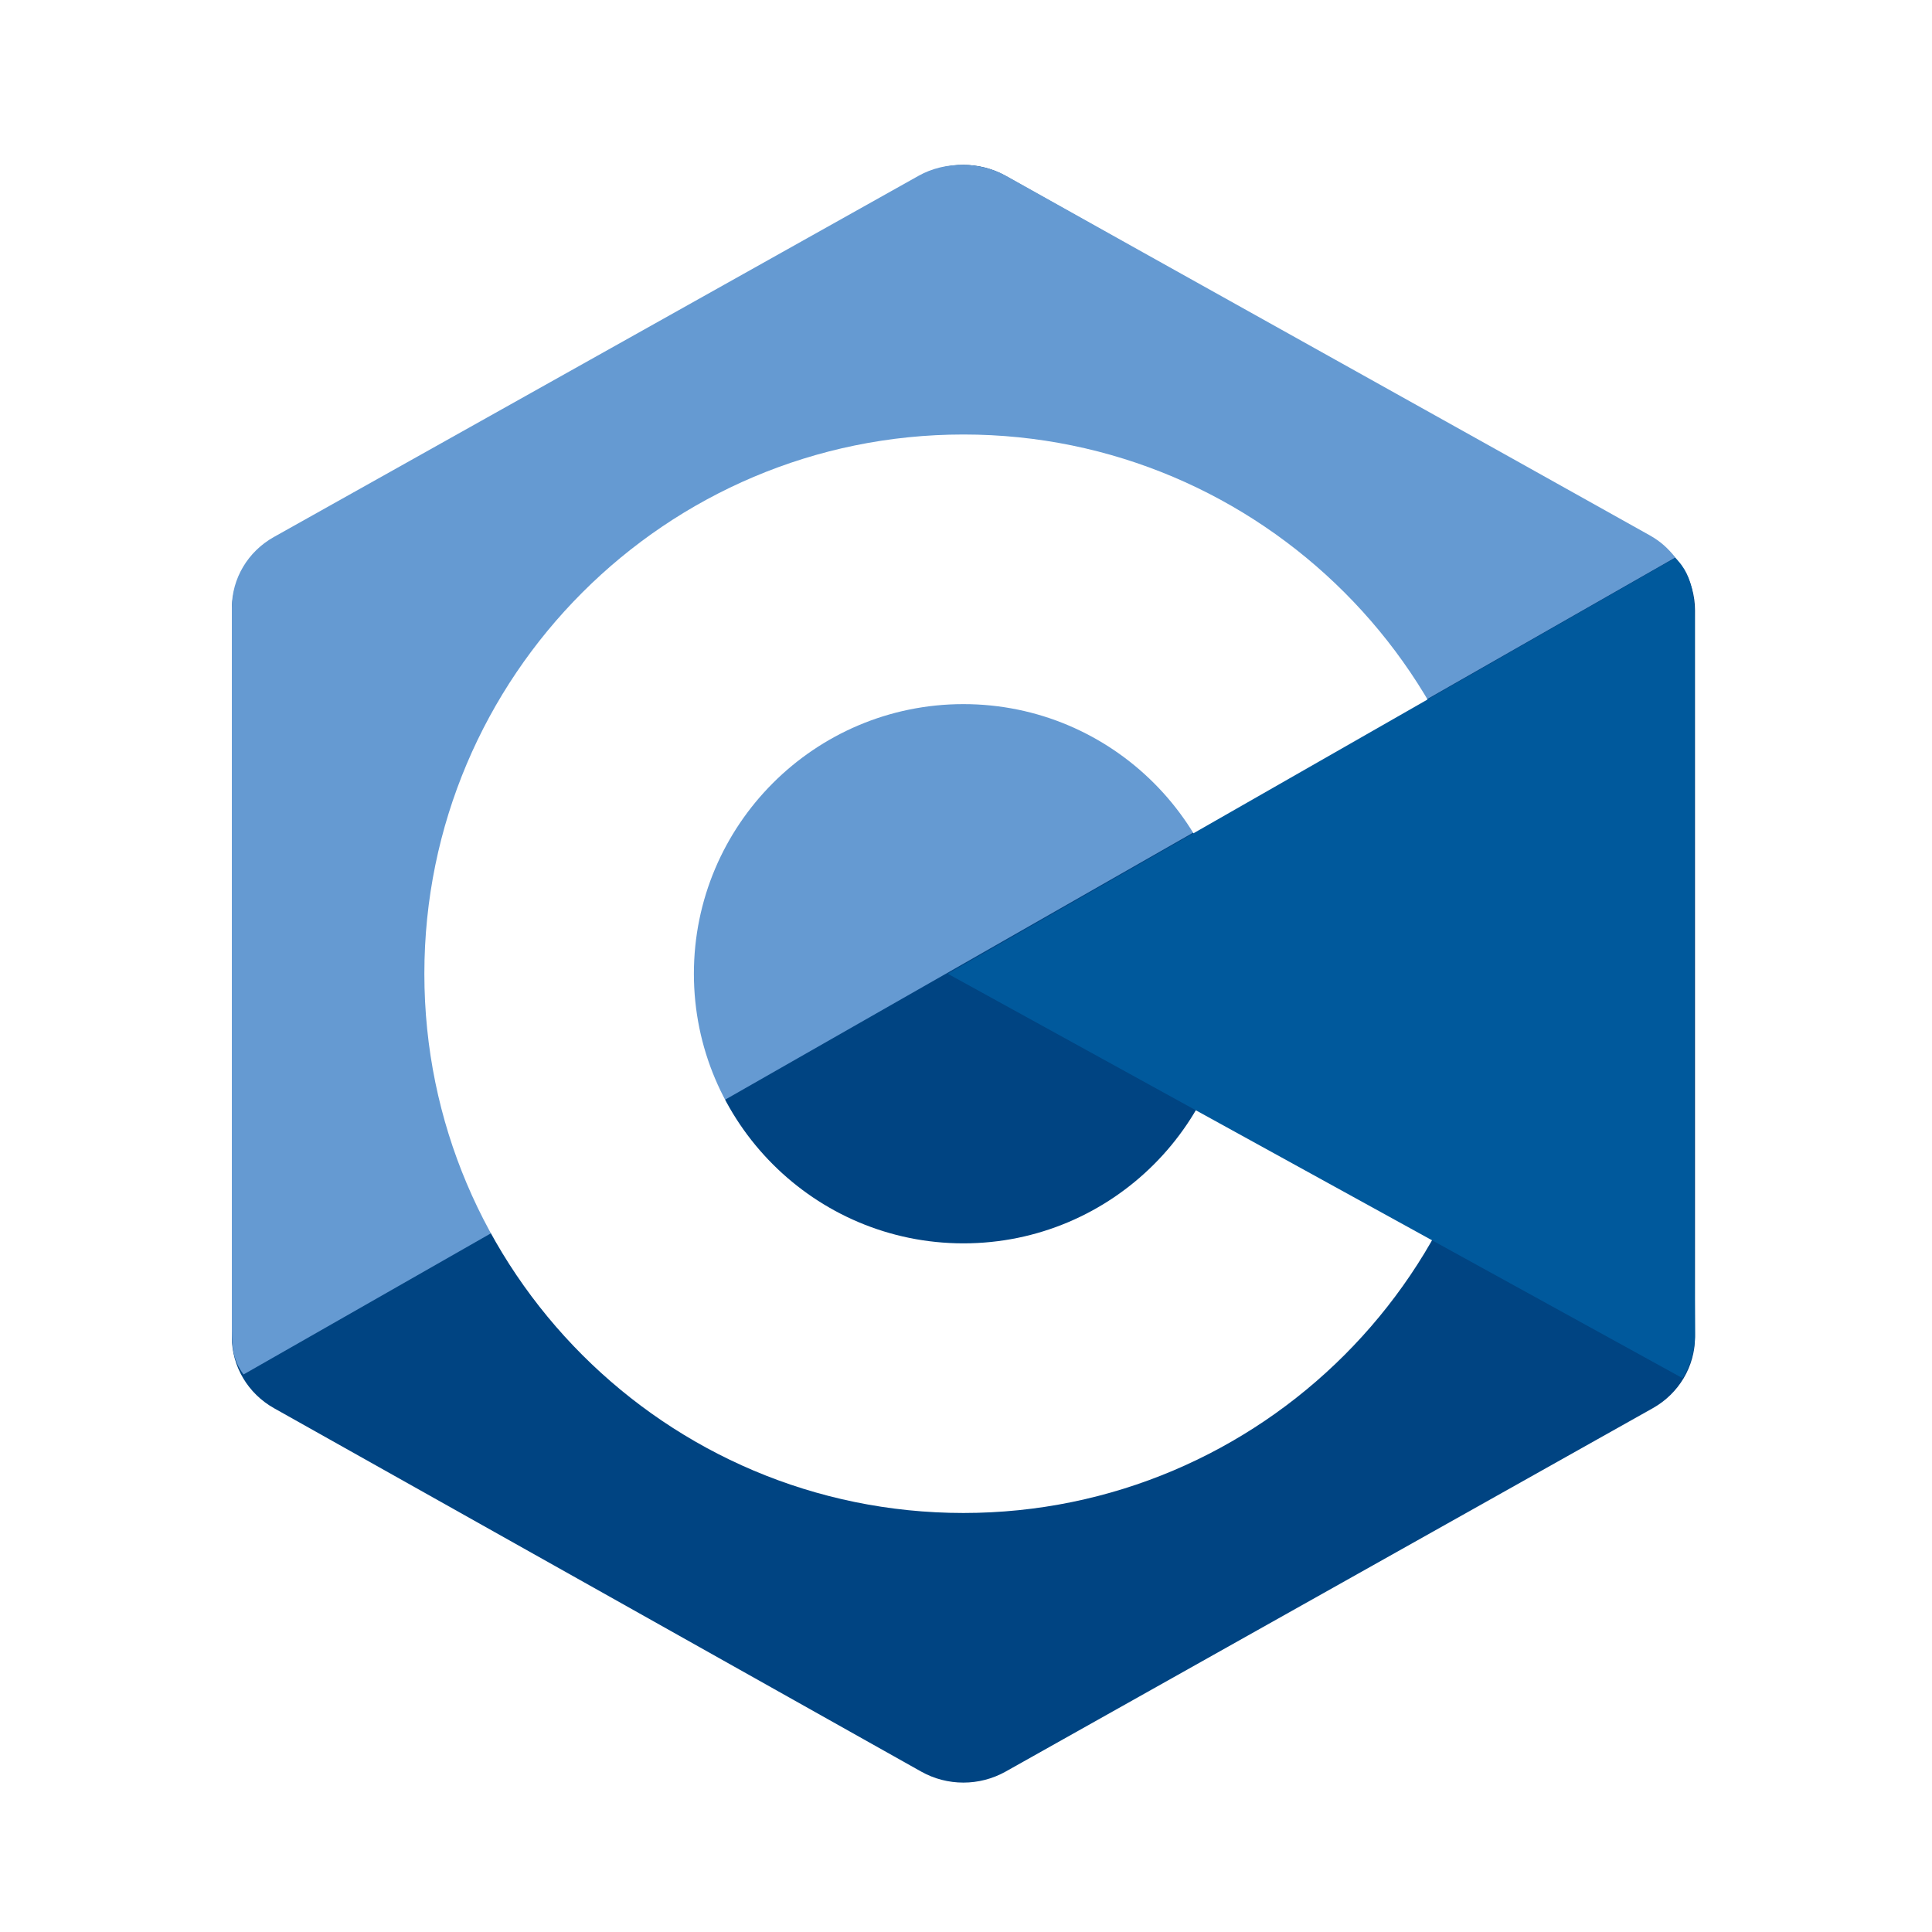 <svg width="375" height="375" viewBox="0 0 375 375" fill="none" xmlns="http://www.w3.org/2000/svg">
<rect width="375" height="375" fill="white"/>
<g clip-path="url(#clip0_85_18)">
<path fill-rule="evenodd" clip-rule="evenodd" d="M178.801 34.14C183.876 31.292 190.124 31.292 195.191 34.14C220.265 48.218 295.719 90.593 320.801 104.671C325.875 107.512 328.999 112.775 328.999 118.472C328.999 146.627 328.999 231.37 328.999 259.525C328.999 265.222 325.875 270.485 320.801 273.333C295.727 287.411 220.272 329.786 195.191 343.864C190.116 346.712 183.868 346.712 178.801 343.864C153.727 329.786 78.273 287.411 53.191 273.333C48.124 270.485 45 265.229 45 259.532C45 231.377 45 146.635 45 118.479C45 112.782 48.124 107.519 53.199 104.671C78.265 90.593 153.734 48.218 178.801 34.14Z" fill="#004482"/>
<path fill-rule="evenodd" clip-rule="evenodd" d="M47.272 266.784C45.284 264.123 45 261.596 45 258.194C45 230.203 45 145.947 45 117.948C45 112.281 48.117 107.048 53.176 104.222C78.161 90.227 153.361 48.098 178.345 34.095C183.405 31.262 190.258 31.322 195.318 34.155C220.302 48.151 295.248 89.92 320.233 103.916C322.251 105.052 323.79 106.42 325.165 108.222L47.272 266.784Z" fill="#659AD2"/>
<path fill-rule="evenodd" clip-rule="evenodd" d="M187 84.335C244.749 84.335 291.631 131.234 291.631 189.002C291.631 246.771 244.749 293.669 187 293.669C129.251 293.669 82.368 246.771 82.368 189.002C82.368 131.234 129.251 84.335 187 84.335ZM187 136.669C215.87 136.669 239.315 160.114 239.315 189.002C239.315 217.883 215.87 241.335 187 241.335C158.129 241.335 134.684 217.883 134.684 189.002C134.684 160.114 158.121 136.669 187 136.669Z" fill="white"/>
<path fill-rule="evenodd" clip-rule="evenodd" d="M325.15 108.297C329.007 111.908 328.932 117.35 328.932 121.634C328.932 150.006 328.693 230.704 328.999 259.076C329.029 262.037 328.05 265.154 326.585 267.502L183.958 189.002L325.15 108.297Z" fill="#00599C"/>
</g>
<defs>
<clipPath id="clip0_85_18">
<rect width="284" height="314" fill="white" transform="translate(45 32)"/>
</clipPath>
</defs>
</svg>
